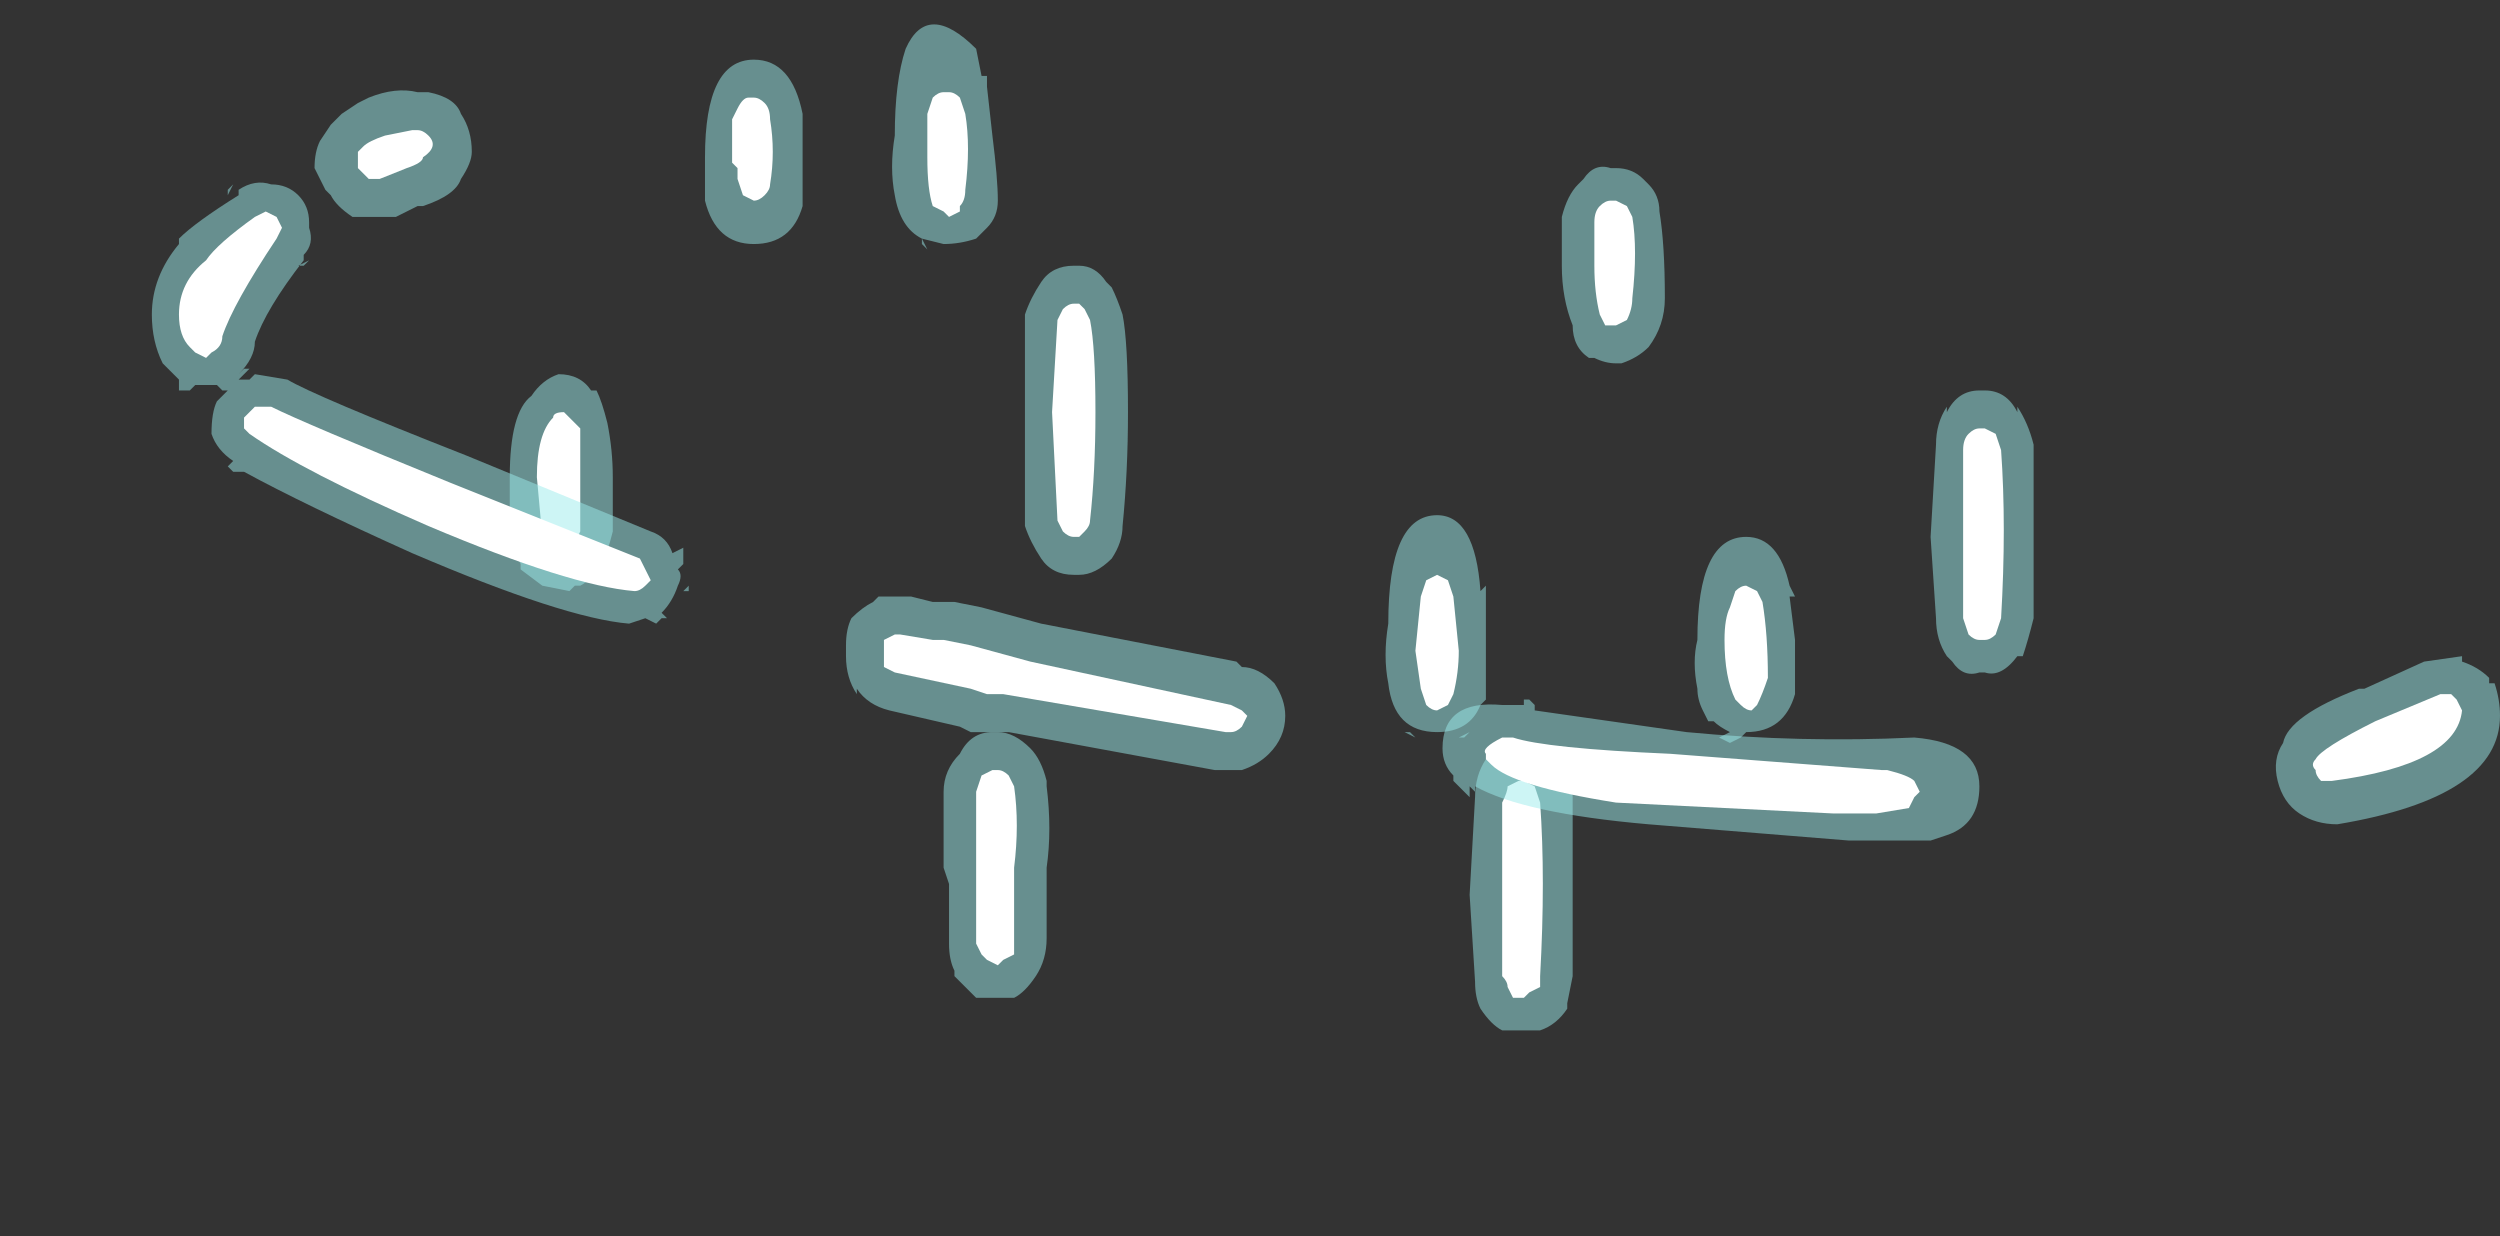 <?xml version="1.0" encoding="UTF-8" standalone="no"?>
<svg xmlns:ffdec="https://www.free-decompiler.com/flash" xmlns:xlink="http://www.w3.org/1999/xlink" ffdec:objectType="frame" height="79.8px" width="161.35px" xmlns="http://www.w3.org/2000/svg">
  <rect width="100%" height="100%" fill="#333333" stroke="none"/>
  <g transform="matrix(1.0, 0.0, 0.0, 1.0, 75.25, 70.7)">
    <use ffdec:characterId="259" height="9.35" transform="matrix(7.0, 0.0, 0.0, 7.0, -65.45, -69.3)" width="21.65" xlink:href="#shape0"/>
  </g>
  <defs>
    <g id="shape0" transform="matrix(1.0, 0.0, 0.0, 1.0, 9.35, 9.9)">
      <path d="M3.65 -8.1 Q3.7 -8.3 3.8 -8.4 L3.85 -8.45 Q3.95 -8.6 4.1 -8.55 L4.15 -8.55 Q4.3 -8.55 4.4 -8.45 L4.45 -8.4 Q4.55 -8.3 4.55 -8.15 4.6 -7.85 4.6 -7.35 4.6 -7.1 4.45 -6.9 4.35 -6.8 4.2 -6.75 L4.15 -6.75 Q4.05 -6.75 3.95 -6.8 L3.9 -6.8 Q3.75 -6.9 3.75 -7.1 3.65 -7.35 3.65 -7.65 L3.65 -8.1 M2.95 -4.65 L2.95 -3.65 2.9 -3.6 Q2.8 -3.35 2.5 -3.35 2.1 -3.35 2.05 -3.8 2.0 -4.05 2.05 -4.35 2.05 -5.35 2.5 -5.35 2.85 -5.35 2.9 -4.65 L2.95 -4.7 2.95 -4.65 M5.75 -4.7 L5.8 -4.6 5.75 -4.6 5.8 -4.2 5.8 -3.7 Q5.7 -3.35 5.35 -3.35 L5.3 -3.3 5.2 -3.25 5.1 -3.3 5.2 -3.35 Q5.1 -3.4 5.05 -3.45 L5.0 -3.45 4.95 -3.55 Q4.9 -3.65 4.9 -3.75 4.85 -4.0 4.9 -4.2 4.9 -5.15 5.35 -5.15 5.65 -5.15 5.75 -4.7 M2.7 -3.3 L2.8 -3.35 2.75 -3.3 2.7 -3.3 M2.3 -3.3 L2.25 -3.35 2.2 -3.35 2.3 -3.3 M2.85 -2.75 Q2.85 -2.95 2.95 -3.1 3.1 -3.25 3.25 -3.25 L3.3 -3.25 Q3.45 -3.25 3.6 -3.1 3.75 -2.95 3.75 -2.75 3.75 -2.0 3.75 -1.1 L3.7 -0.85 3.7 -0.8 Q3.6 -0.65 3.45 -0.6 L3.1 -0.6 Q3.0 -0.65 2.9 -0.8 2.85 -0.9 2.85 -1.05 L2.8 -1.85 2.85 -2.75 M7.85 -6.35 Q7.95 -6.2 8.0 -6.0 8.0 -5.25 8.0 -4.4 7.95 -4.2 7.9 -4.05 L7.85 -4.05 Q7.7 -3.85 7.55 -3.9 L7.5 -3.9 Q7.35 -3.85 7.25 -4.0 L7.2 -4.05 Q7.1 -4.2 7.1 -4.4 L7.05 -5.15 7.1 -6.0 Q7.1 -6.2 7.2 -6.35 L7.2 -6.3 Q7.3 -6.5 7.5 -6.5 L7.55 -6.5 Q7.75 -6.5 7.85 -6.3 L7.85 -6.35 M-3.35 -9.0 L-3.35 -8.65 Q-3.35 -8.25 -3.35 -8.2 -3.45 -7.85 -3.8 -7.85 -4.15 -7.85 -4.25 -8.25 L-4.25 -8.65 Q-4.25 -9.55 -3.8 -9.55 -3.45 -9.55 -3.35 -9.05 L-3.35 -9.0 M-1.7 -9.4 L-1.65 -9.4 -1.65 -9.3 -1.6 -8.85 Q-1.55 -8.45 -1.55 -8.25 -1.55 -8.1 -1.65 -8.0 L-1.75 -7.9 Q-1.9 -7.85 -2.05 -7.85 L-2.25 -7.9 -2.2 -7.8 -2.25 -7.85 -2.25 -7.9 Q-2.45 -8.0 -2.5 -8.3 -2.55 -8.55 -2.5 -8.85 -2.5 -9.35 -2.4 -9.65 -2.2 -10.1 -1.75 -9.65 L-1.7 -9.4 M-0.8 -7.65 Q-0.65 -7.65 -0.55 -7.5 L-0.5 -7.45 Q-0.45 -7.35 -0.4 -7.2 -0.35 -6.95 -0.35 -6.3 -0.35 -5.75 -0.4 -5.25 -0.4 -5.1 -0.5 -4.95 -0.65 -4.8 -0.8 -4.8 L-0.85 -4.8 Q-1.05 -4.8 -1.15 -4.95 -1.25 -5.1 -1.3 -5.25 L-1.3 -7.2 Q-1.25 -7.35 -1.15 -7.5 -1.05 -7.65 -0.85 -7.65 L-0.8 -7.65 M-5.85 -6.45 Q-5.75 -6.6 -5.6 -6.65 -5.4 -6.65 -5.3 -6.5 L-5.25 -6.5 Q-5.2 -6.4 -5.15 -6.2 -5.1 -5.95 -5.1 -5.7 L-5.1 -5.2 Q-5.15 -5.0 -5.2 -4.9 -5.3 -4.75 -5.4 -4.7 L-5.45 -4.7 -5.5 -4.65 -5.75 -4.7 -5.95 -4.85 -5.95 -4.9 -6.05 -5.1 -6.05 -5.7 Q-6.05 -6.3 -5.85 -6.45 M-1.25 -3.2 Q-1.15 -3.1 -1.1 -2.9 L-1.1 -2.85 Q-1.05 -2.45 -1.1 -2.1 L-1.1 -1.45 Q-1.1 -1.25 -1.2 -1.1 -1.3 -0.95 -1.4 -0.9 L-1.75 -0.9 Q-1.85 -1.0 -1.95 -1.1 L-1.95 -1.15 Q-2.0 -1.25 -2.0 -1.4 L-2.0 -1.95 -2.05 -2.1 -2.05 -2.8 Q-2.05 -3.0 -1.9 -3.15 -1.8 -3.35 -1.6 -3.35 L-1.55 -3.35 Q-1.4 -3.35 -1.25 -3.2" fill="#9bebeb" fill-opacity="0.498" fill-rule="evenodd" stroke="none"/>
      <path d="M4.0 -8.2 Q4.05 -8.25 4.1 -8.25 L4.15 -8.25 4.25 -8.2 4.3 -8.1 Q4.35 -7.8 4.3 -7.35 4.3 -7.25 4.25 -7.15 L4.15 -7.1 Q4.1 -7.1 4.05 -7.1 L4.0 -7.2 Q3.95 -7.4 3.95 -7.65 L3.95 -8.05 Q3.95 -8.15 4.0 -8.2 M5.5 -4.55 Q5.55 -4.25 5.55 -3.85 5.5 -3.7 5.45 -3.6 L5.4 -3.55 Q5.35 -3.55 5.3 -3.6 L5.25 -3.65 Q5.15 -3.85 5.15 -4.2 5.15 -4.4 5.2 -4.5 L5.25 -4.65 Q5.3 -4.7 5.35 -4.7 L5.45 -4.65 5.5 -4.55 M2.6 -4.75 L2.65 -4.6 2.7 -4.1 Q2.7 -3.9 2.65 -3.7 L2.6 -3.6 2.5 -3.55 Q2.45 -3.55 2.4 -3.6 L2.35 -3.75 2.3 -4.1 2.35 -4.6 2.4 -4.75 2.5 -4.8 2.6 -4.75 M3.3 -2.9 L3.4 -2.85 3.45 -2.7 Q3.5 -2.0 3.45 -1.1 L3.45 -1.0 3.35 -0.95 3.3 -0.9 3.2 -0.9 3.15 -1.0 Q3.15 -1.05 3.1 -1.1 L3.1 -2.7 Q3.15 -2.8 3.15 -2.85 L3.25 -2.9 3.3 -2.9 M7.4 -6.1 Q7.45 -6.15 7.5 -6.15 L7.55 -6.15 7.65 -6.1 7.7 -5.95 Q7.75 -5.25 7.7 -4.4 L7.65 -4.25 Q7.6 -4.2 7.55 -4.2 L7.5 -4.2 Q7.45 -4.2 7.4 -4.25 L7.35 -4.4 7.35 -5.95 Q7.35 -6.05 7.4 -6.1 M-3.95 -9.1 Q-3.9 -9.2 -3.85 -9.2 L-3.8 -9.2 Q-3.75 -9.2 -3.7 -9.15 -3.65 -9.1 -3.65 -9.0 -3.6 -8.7 -3.65 -8.4 -3.65 -8.35 -3.7 -8.3 -3.75 -8.25 -3.8 -8.25 L-3.9 -8.3 -3.95 -8.45 -3.95 -8.55 -4.0 -8.6 -4.0 -9.0 -3.95 -9.1 M-2.05 -9.25 L-2.0 -9.25 Q-1.95 -9.25 -1.9 -9.2 L-1.85 -9.05 Q-1.8 -8.75 -1.85 -8.35 -1.85 -8.25 -1.9 -8.2 L-1.9 -8.15 -2.0 -8.1 -2.05 -8.15 -2.15 -8.2 Q-2.2 -8.35 -2.2 -8.65 L-2.2 -9.05 -2.15 -9.2 Q-2.1 -9.25 -2.05 -9.25 M-0.7 -7.15 Q-0.65 -6.9 -0.65 -6.3 -0.65 -5.75 -0.7 -5.3 -0.7 -5.25 -0.75 -5.2 L-0.8 -5.15 -0.85 -5.15 Q-0.9 -5.15 -0.95 -5.2 L-1.0 -5.3 -1.05 -6.3 -1.0 -7.15 -0.95 -7.25 Q-0.9 -7.3 -0.85 -7.3 L-0.8 -7.3 -0.75 -7.25 -0.7 -7.15 M-5.5 -6.25 L-5.4 -6.15 Q-5.4 -5.95 -5.4 -5.7 L-5.4 -5.2 -5.5 -5.0 -5.65 -5.0 -5.7 -5.05 -5.75 -5.15 -5.8 -5.7 Q-5.8 -6.1 -5.65 -6.25 -5.65 -6.3 -5.55 -6.3 L-5.5 -6.25 M-1.4 -2.1 L-1.4 -1.3 -1.5 -1.25 -1.55 -1.2 -1.65 -1.25 -1.7 -1.3 -1.75 -1.4 -1.75 -2.8 -1.7 -2.95 -1.6 -3.0 -1.55 -3.0 Q-1.5 -3.0 -1.45 -2.95 L-1.4 -2.85 Q-1.35 -2.5 -1.4 -2.1" fill="#ffffff" fill-rule="evenodd" stroke="none"/>
      <path d="M3.4 -3.55 L4.8 -3.35 Q5.85 -3.25 6.9 -3.3 7.5 -3.25 7.5 -2.85 7.5 -2.5 7.2 -2.4 L7.05 -2.35 6.3 -2.35 4.45 -2.5 Q3.3 -2.6 2.85 -2.85 L2.85 -2.8 2.8 -2.85 2.8 -2.75 2.65 -2.9 2.65 -2.95 Q2.55 -3.05 2.55 -3.2 2.55 -3.65 3.1 -3.6 L3.3 -3.6 3.3 -3.65 3.35 -3.65 3.4 -3.6 3.4 -3.55 M0.7 -3.95 Q0.85 -3.95 1.0 -3.8 1.1 -3.65 1.1 -3.5 1.1 -3.3 0.95 -3.15 0.85 -3.05 0.7 -3.0 L0.45 -3.0 -1.45 -3.35 -1.8 -3.35 -1.9 -3.4 -2.55 -3.55 Q-2.75 -3.6 -2.85 -3.75 L-2.85 -3.7 Q-2.95 -3.85 -2.95 -4.05 L-2.95 -4.15 Q-2.95 -4.3 -2.9 -4.4 -2.8 -4.5 -2.7 -4.55 L-2.65 -4.6 -2.35 -4.6 -2.15 -4.55 -1.95 -4.55 -1.7 -4.5 -1.15 -4.35 0.65 -4.0 0.7 -3.95 M11.05 -3.75 L11.6 -4.0 11.95 -4.05 11.95 -4.0 Q12.1 -3.95 12.2 -3.85 L12.2 -3.8 12.25 -3.8 Q12.3 -3.65 12.3 -3.5 12.3 -2.75 10.8 -2.5 10.6 -2.5 10.45 -2.6 10.3 -2.7 10.25 -2.9 10.2 -3.1 10.3 -3.25 10.35 -3.5 11.0 -3.75 L11.05 -3.75 M6.75 -3.35 L6.75 -3.35 M-9.1 -7.9 Q-8.95 -8.05 -8.55 -8.3 L-8.55 -8.35 Q-8.4 -8.45 -8.25 -8.4 -8.1 -8.4 -8.0 -8.3 -7.9 -8.2 -7.9 -8.05 L-7.9 -8.0 Q-7.85 -7.85 -7.95 -7.75 L-7.95 -7.7 Q-8.3 -7.25 -8.4 -6.95 -8.4 -6.8 -8.55 -6.65 L-8.5 -6.7 -8.45 -6.7 -8.55 -6.6 -8.45 -6.6 -8.4 -6.65 -8.1 -6.6 Q-7.85 -6.45 -6.45 -5.9 L-4.75 -5.2 Q-4.6 -5.15 -4.55 -5.0 L-4.45 -5.05 -4.45 -4.9 -4.5 -4.85 Q-4.45 -4.8 -4.5 -4.7 -4.55 -4.55 -4.65 -4.45 L-4.6 -4.4 -4.65 -4.4 -4.7 -4.35 -4.8 -4.4 -4.95 -4.35 Q-5.55 -4.4 -6.95 -5.0 -7.95 -5.45 -8.5 -5.75 L-8.6 -5.75 -8.65 -5.8 -8.6 -5.85 Q-8.75 -5.95 -8.8 -6.1 -8.8 -6.3 -8.75 -6.4 L-8.65 -6.5 -8.7 -6.5 -8.75 -6.55 -8.95 -6.55 -9.0 -6.5 -9.1 -6.5 -9.1 -6.6 -9.25 -6.75 Q-9.35 -6.95 -9.35 -7.2 -9.35 -7.55 -9.1 -7.85 L-9.1 -7.9 M-6.8 -9.25 Q-6.55 -9.2 -6.5 -9.05 -6.4 -8.9 -6.4 -8.7 -6.4 -8.6 -6.5 -8.45 -6.55 -8.3 -6.85 -8.2 L-6.9 -8.2 -7.1 -8.1 -7.5 -8.1 Q-7.65 -8.2 -7.7 -8.3 L-7.75 -8.35 Q-7.8 -8.45 -7.85 -8.55 -7.85 -8.7 -7.8 -8.8 L-7.7 -8.95 -7.6 -9.05 -7.45 -9.15 -7.35 -9.2 Q-7.1 -9.3 -6.9 -9.25 L-6.8 -9.25 M-8.65 -8.35 L-8.6 -8.4 -8.65 -8.3 -8.65 -8.35 M-8.0 -7.65 L-7.9 -7.7 -7.95 -7.65 -8.0 -7.65 M-8.35 -6.9 L-8.35 -6.9 M-4.65 -5.25 L-4.65 -5.25 M-4.4 -4.7 L-4.4 -4.65 -4.45 -4.65 -4.4 -4.7" fill="#9bebeb" fill-opacity="0.498" fill-rule="evenodd" stroke="none"/>
      <path d="M0.7 -3.55 L0.75 -3.5 0.7 -3.4 Q0.65 -3.35 0.6 -3.35 L0.55 -3.35 -1.5 -3.7 -1.65 -3.7 -1.8 -3.75 -2.5 -3.9 -2.6 -3.95 -2.6 -4.2 -2.5 -4.25 -2.45 -4.25 -2.15 -4.2 -2.05 -4.2 -1.8 -4.15 -1.25 -4.0 0.6 -3.6 0.7 -3.55 M4.65 -3.15 L6.6 -3.0 6.65 -3.0 Q6.85 -2.95 6.9 -2.9 L6.95 -2.8 6.9 -2.75 6.85 -2.65 6.55 -2.6 6.15 -2.6 4.15 -2.7 Q3.2 -2.85 3.0 -3.05 L2.95 -3.1 2.95 -3.15 Q2.9 -3.2 3.1 -3.3 L3.2 -3.3 Q3.5 -3.2 4.65 -3.15 M11.15 -3.45 L11.75 -3.7 11.85 -3.7 11.9 -3.65 11.95 -3.55 Q11.9 -3.05 10.75 -2.9 L10.65 -2.9 Q10.6 -2.95 10.6 -3.0 10.55 -3.05 10.6 -3.1 10.65 -3.2 11.15 -3.45 M-8.85 -7.7 Q-8.75 -7.85 -8.4 -8.1 L-8.3 -8.15 -8.2 -8.1 -8.15 -8.0 -8.2 -7.9 Q-8.6 -7.3 -8.7 -7.0 -8.7 -6.9 -8.8 -6.85 L-8.85 -6.8 -8.95 -6.85 -9.0 -6.9 Q-9.1 -7.0 -9.1 -7.2 -9.1 -7.5 -8.85 -7.7 M-7.2 -8.85 L-6.95 -8.9 -6.9 -8.9 Q-6.85 -8.9 -6.8 -8.85 -6.7 -8.75 -6.85 -8.65 -6.85 -8.6 -7.0 -8.55 L-7.25 -8.45 -7.35 -8.45 -7.45 -8.55 -7.45 -8.7 -7.4 -8.75 Q-7.35 -8.8 -7.2 -8.85 M-8.35 -6.35 L-8.25 -6.35 Q-7.95 -6.2 -6.6 -5.65 L-4.85 -4.95 -4.75 -4.75 -4.8 -4.7 Q-4.85 -4.65 -4.9 -4.65 -5.5 -4.7 -6.8 -5.25 -7.95 -5.75 -8.45 -6.1 L-8.5 -6.15 -8.5 -6.25 -8.4 -6.35 -8.35 -6.35" fill="#ffffff" fill-rule="evenodd" stroke="none"/>
    </g>
  </defs>
</svg>
